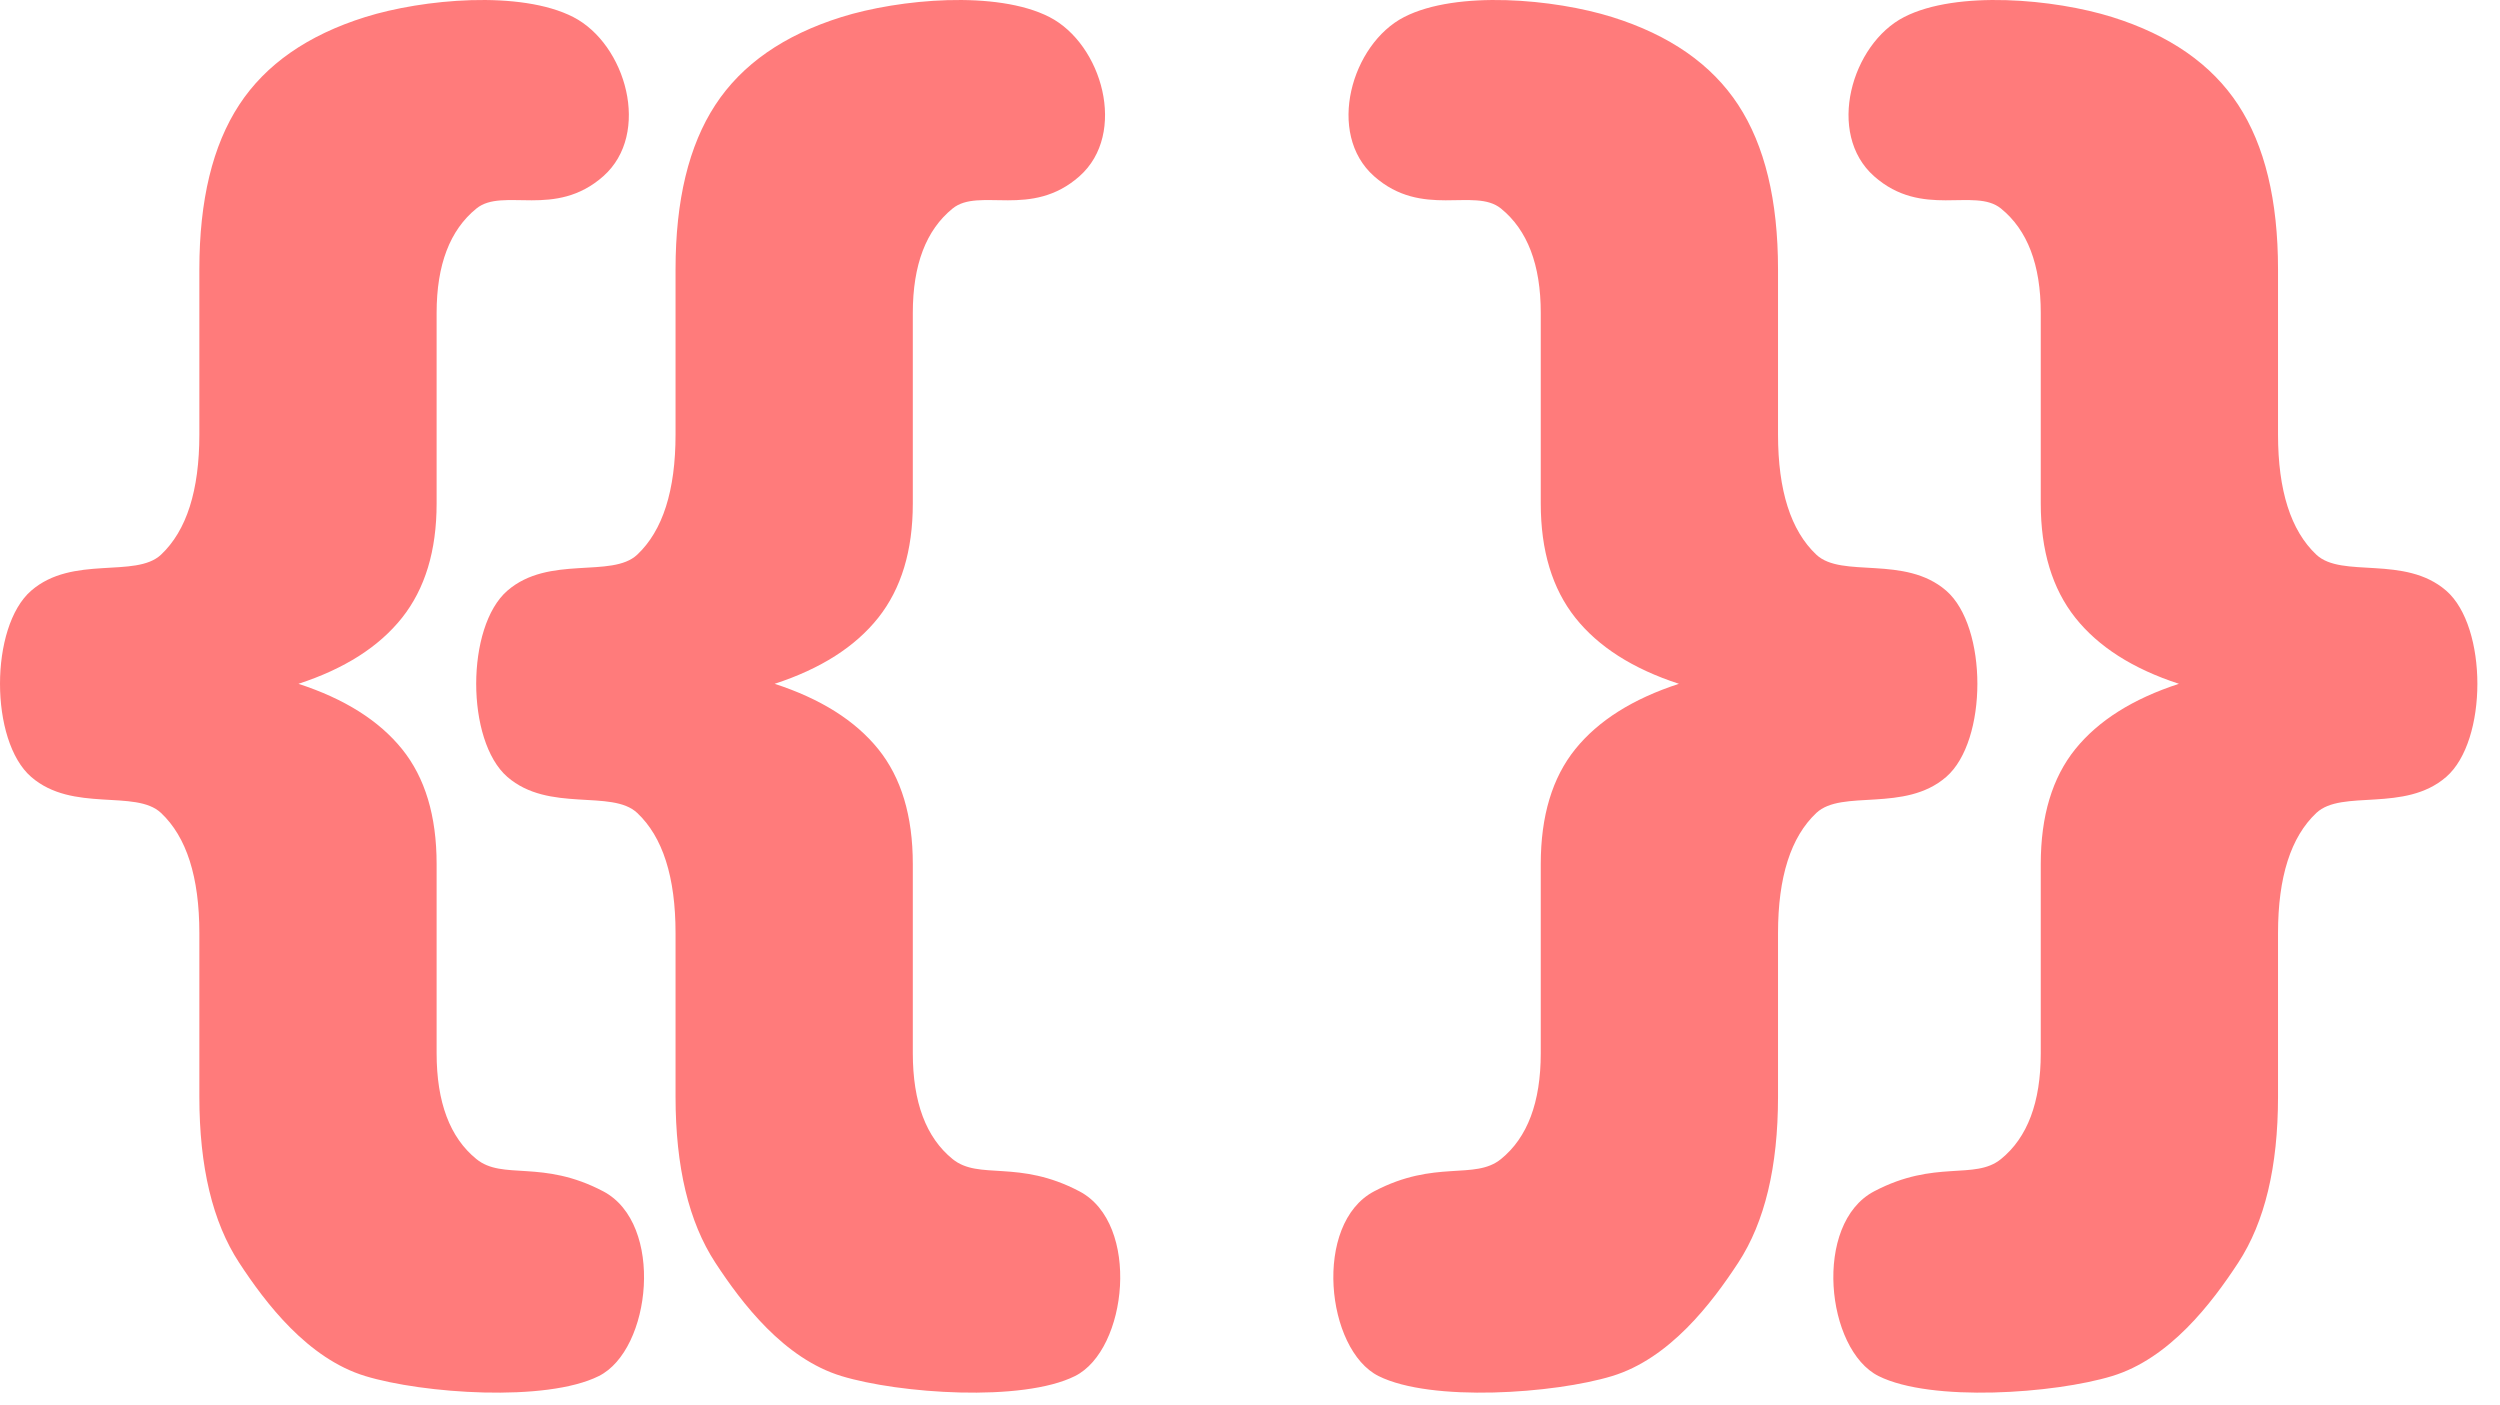 <?xml version="1.0" encoding="UTF-8" standalone="no"?>
<svg width="105px" height="59px" viewBox="0 0 105 59" version="1.1" xmlns="http://www.w3.org/2000/svg" xmlns:xlink="http://www.w3.org/1999/xlink">
    <!-- Generator: Sketch 3.8.3 (29802) - http://www.bohemiancoding.com/sketch -->
    <title>{{}}</title>
    <desc>Created with Sketch.</desc>
    <defs></defs>
    <g id="Page-1" stroke="none" stroke-width="1" fill="none" fill-rule="evenodd">
        <g id="{{}}" fill="#FF7B7B">
            <path d="M81.741,24.809 C83.486,26.323 83.486,31.116 81.741,32.63 C79.996,34.144 77.358,33.135 76.286,34.144 C75.214,35.153 74.677,36.835 74.677,39.189 L74.677,46.064 C74.677,49.007 74.12,51.33 73.006,53.033 C71.892,54.736 70.126,57.059 67.708,57.795 C65.291,58.531 60.114,58.899 57.901,57.795 C55.688,56.691 55.136,51.393 57.712,50.037 C60.287,48.681 61.927,49.585 63.041,48.681 C64.155,47.777 64.712,46.295 64.712,44.235 L64.712,36.288 C64.712,34.27 65.196,32.662 66.163,31.463 C67.13,30.265 68.581,29.35 70.515,28.72 C68.581,28.089 67.13,27.164 66.163,25.945 C65.196,24.725 64.712,23.127 64.712,21.151 L64.712,13.141 C64.712,11.123 64.155,9.662 63.041,8.758 C61.927,7.854 59.735,9.194 57.712,7.402 C55.688,5.61 56.76,1.852 58.973,0.716 C61.186,-0.419 65.291,-0.04 67.708,0.716 C70.126,1.473 71.892,2.703 73.006,4.406 C74.12,6.109 74.677,8.411 74.677,11.312 L74.677,18.25 C74.677,20.605 75.214,22.286 76.286,23.296 C77.358,24.305 79.996,23.296 81.741,24.809 Z" id="{-}"></path>
            <path d="M102.741,24.809 C104.486,26.323 104.486,31.116 102.741,32.63 C100.996,34.144 98.358,33.135 97.286,34.144 C96.214,35.153 95.677,36.835 95.677,39.189 L95.677,46.064 C95.677,49.007 95.12,51.33 94.006,53.033 C92.892,54.736 91.126,57.059 88.708,57.795 C86.291,58.531 81.114,58.899 78.901,57.795 C76.688,56.691 76.136,51.393 78.712,50.037 C81.287,48.681 82.927,49.585 84.041,48.681 C85.155,47.777 85.712,46.295 85.712,44.235 L85.712,36.288 C85.712,34.27 86.196,32.662 87.163,31.463 C88.13,30.265 89.581,29.35 91.515,28.72 C89.581,28.089 88.13,27.164 87.163,25.945 C86.196,24.725 85.712,23.127 85.712,21.151 L85.712,13.141 C85.712,11.123 85.155,9.662 84.041,8.758 C82.927,7.854 80.735,9.194 78.712,7.402 C76.688,5.61 77.76,1.852 79.973,0.716 C82.186,-0.419 86.291,-0.04 88.708,0.716 C91.126,1.473 92.892,2.703 94.006,4.406 C95.12,6.109 95.677,8.411 95.677,11.312 L95.677,18.25 C95.677,20.605 96.214,22.286 97.286,23.296 C98.358,24.305 100.996,23.296 102.741,24.809 Z" id="{-}"></path>
            <path d="M25.741,24.809 C27.486,26.323 27.486,31.116 25.741,32.63 C23.996,34.144 21.358,33.135 20.286,34.144 C19.214,35.153 18.677,36.835 18.677,39.189 L18.677,46.064 C18.677,49.007 18.12,51.33 17.006,53.033 C15.892,54.736 14.126,57.059 11.708,57.795 C9.291,58.531 4.114,58.899 1.901,57.795 C-0.312,56.691 -0.864,51.393 1.712,50.037 C4.287,48.681 5.927,49.585 7.041,48.681 C8.155,47.777 8.712,46.295 8.712,44.235 L8.712,36.288 C8.712,34.27 9.196,32.662 10.163,31.463 C11.13,30.265 12.581,29.35 14.515,28.72 C12.581,28.089 11.13,27.164 10.163,25.945 C9.196,24.725 8.712,23.127 8.712,21.151 L8.712,13.141 C8.712,11.123 8.155,9.662 7.041,8.758 C5.927,7.854 3.735,9.194 1.712,7.402 C-0.312,5.61 0.76,1.852 2.973,0.716 C5.186,-0.419 9.291,-0.04 11.708,0.716 C14.126,1.473 15.892,2.703 17.006,4.406 C18.12,6.109 18.677,8.411 18.677,11.312 L18.677,18.25 C18.677,20.605 19.214,22.286 20.286,23.296 C21.358,24.305 23.996,23.296 25.741,24.809 Z" id="Path" transform="translate(13.525, 29.246) scale(-1, 1) translate(-13.525, -29.246) "></path>
            <path d="M45.741,24.809 C47.486,26.323 47.486,31.116 45.741,32.63 C43.996,34.144 41.358,33.135 40.286,34.144 C39.214,35.153 38.677,36.835 38.677,39.189 L38.677,46.064 C38.677,49.007 38.12,51.33 37.006,53.033 C35.892,54.736 34.126,57.059 31.708,57.795 C29.291,58.531 24.114,58.899 21.901,57.795 C19.688,56.691 19.136,51.393 21.712,50.037 C24.287,48.681 25.927,49.585 27.041,48.681 C28.155,47.777 28.712,46.295 28.712,44.235 L28.712,36.288 C28.712,34.27 29.196,32.662 30.163,31.463 C31.13,30.265 32.581,29.35 34.515,28.72 C32.581,28.089 31.13,27.164 30.163,25.945 C29.196,24.725 28.712,23.127 28.712,21.151 L28.712,13.141 C28.712,11.123 28.155,9.662 27.041,8.758 C25.927,7.854 23.735,9.194 21.712,7.402 C19.688,5.61 20.76,1.852 22.973,0.716 C25.186,-0.419 29.291,-0.04 31.708,0.716 C34.126,1.473 35.892,2.703 37.006,4.406 C38.12,6.109 38.677,8.411 38.677,11.312 L38.677,18.25 C38.677,20.605 39.214,22.286 40.286,23.296 C41.358,24.305 43.996,23.296 45.741,24.809 Z" id="Path" transform="translate(33.525, 29.246) scale(-1, 1) translate(-33.525, -29.246) "></path>
        </g>
    </g>
</svg>